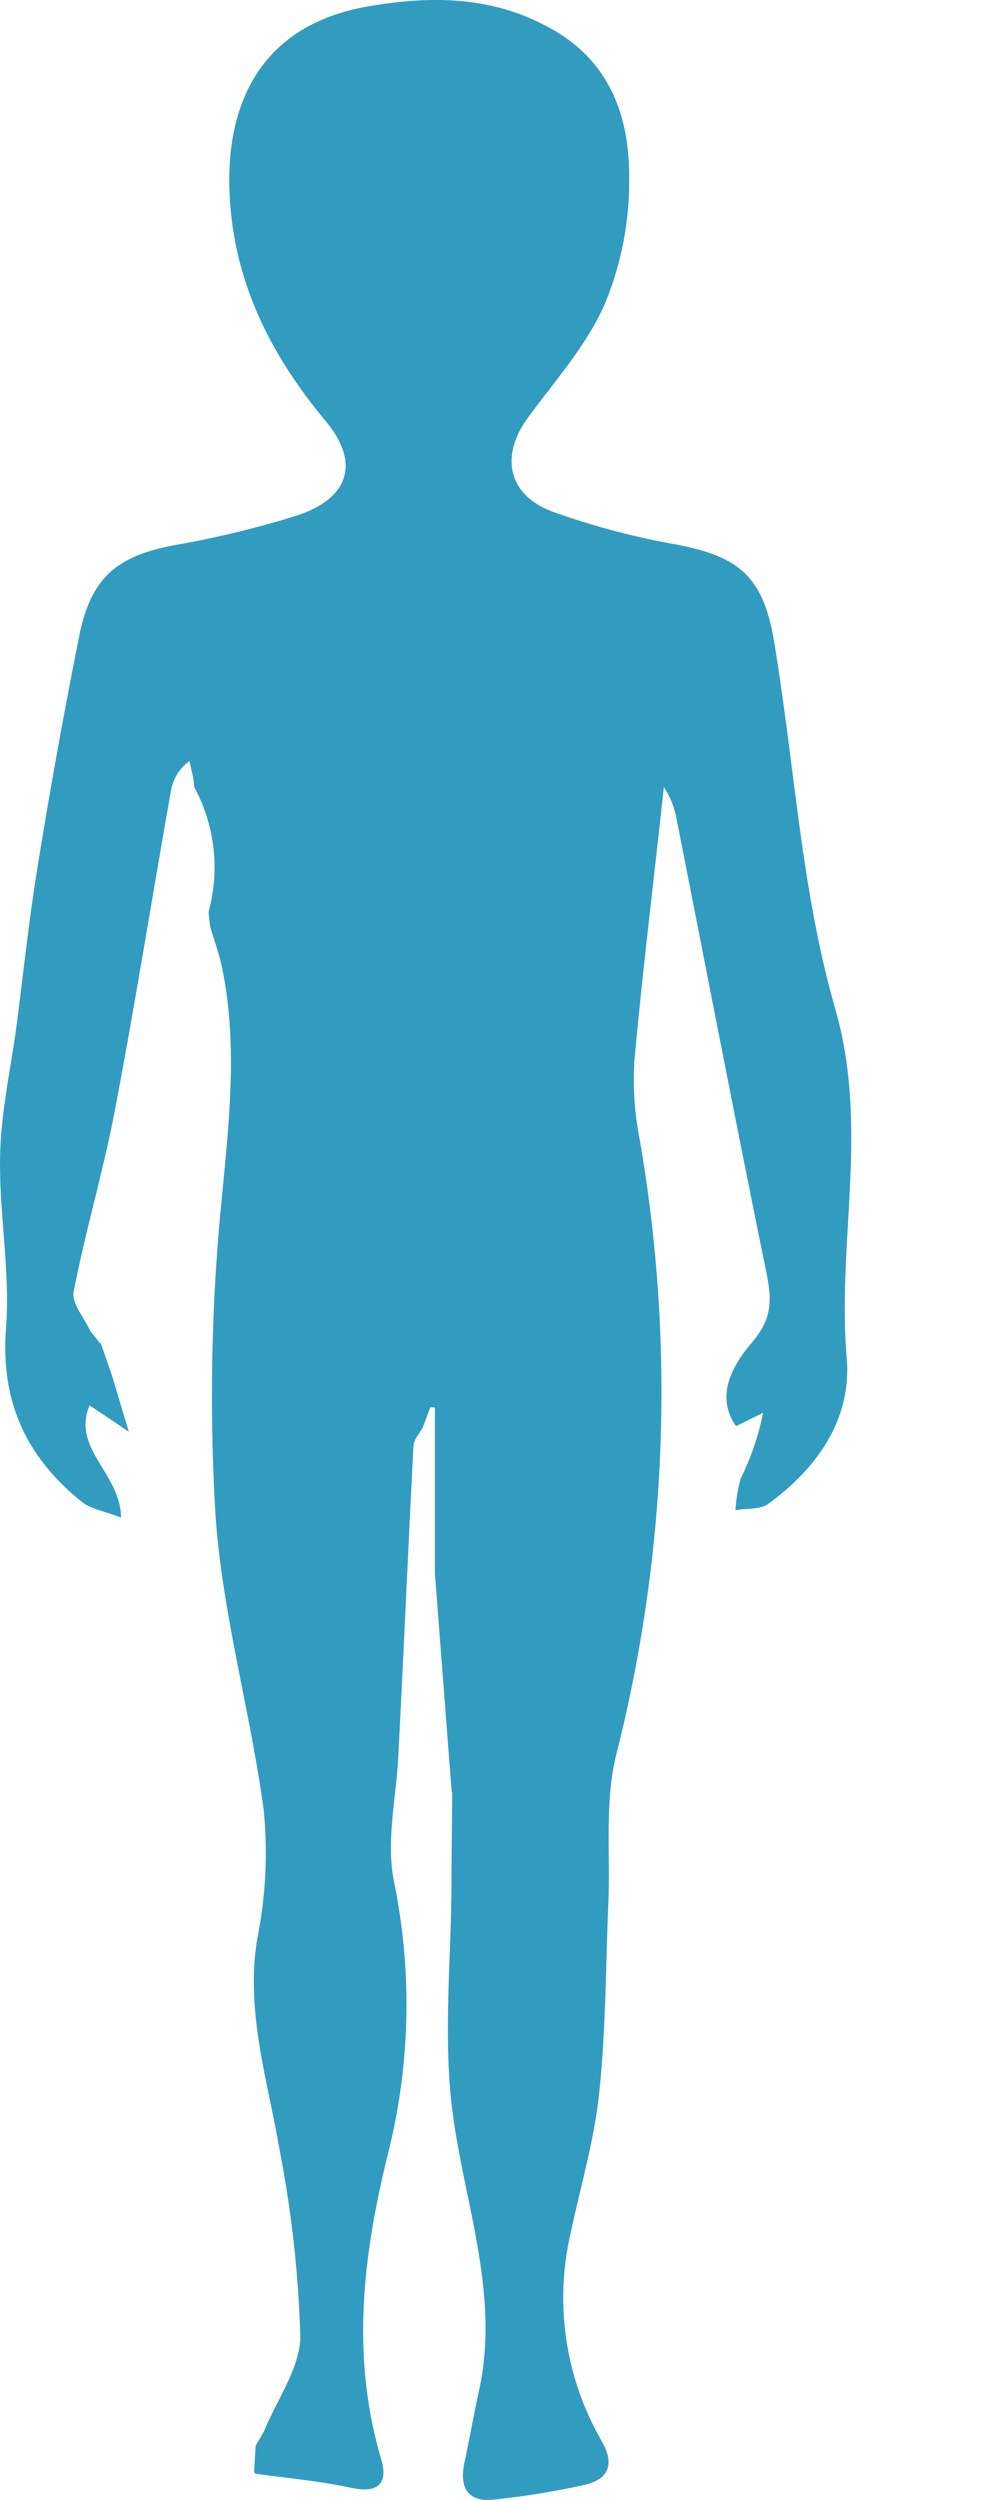 <svg xmlns="http://www.w3.org/2000/svg" viewBox="0 0 102.2 255.16"><defs><style>.cls-1{fill:#329cc0;}</style></defs><g id="Layer_2" data-name="Layer 2"><g id="Layer_1-2" data-name="Layer 1"><path class="cls-1" d="M19.84,80.36l-.12-1c-.13-.56-.25-1.12-.38-1.68a4.74,4.74,0,0,0-1.88,3c-1.93,10.92-3.68,21.87-5.75,32.76-1.18,6.18-3,12.24-4.19,18.42-.23,1.17,1.09,2.64,1.7,4l0,0,1,1.25.07,0c.38,1.09.75,2.17,1.13,3.25.47,1.55.93,3.1,1.73,5.77l-4-2.68c-1.87,4.43,3.17,6.92,3.21,11.45-1.74-.68-3.13-.88-4.05-1.64C2.7,148.72.05,143.09.61,135.61c.45-5.8-.71-11.7-.6-17.55.07-4.29,1-8.57,1.61-12.85.74-5.68,1.34-11.39,2.26-17Q5.77,76.53,8.07,65c1.21-6.12,3.9-8.32,10.05-9.41a98.62,98.62,0,0,0,12-2.91c5.5-1.72,6.72-5.4,3.13-9.7-5.65-6.79-9.41-14.23-9.81-23.22C23,10,27.1,2.47,37.55.66,44-.46,50.34-.45,56.4,3s7.9,9.15,7.84,15.38a32.68,32.68,0,0,1-2.51,12.69c-1.86,4.22-5.11,7.84-7.88,11.63-2.88,4-1.9,8,2.83,9.62A78,78,0,0,0,68.6,55.5c6.7,1.19,9.28,3.19,10.41,9.85,2.11,12.54,2.77,25.47,6.26,37.59s.17,23.83,1.18,35.68c.53,6.2-3,11.23-8,14.87-.84.61-2.23.45-3.36.65a15,15,0,0,1,.54-3.25,27,27,0,0,0,2.28-6.69l-2.76,1.37c-2.07-2.93-.55-6,1.59-8.5s2.07-4.4,1.51-7.16c-3.14-15.36-6.1-30.76-9.14-46.14a8.92,8.92,0,0,0-1.33-3.44c-1,9.28-2.15,18.56-3,27.86a31.16,31.16,0,0,0,.54,8.16,150.74,150.74,0,0,1-2.41,62.78c-1.19,4.82-.58,10.09-.8,15.15-.27,6.45-.25,12.93-.93,19.33-.5,4.81-1.9,9.54-2.91,14.29a29.24,29.24,0,0,0,3.18,21.29c1.38,2.43.61,3.9-1.82,4.45a81.78,81.78,0,0,1-9.21,1.49c-2.76.3-3.52-1.33-3-3.78s1-5.13,1.56-7.69c2.17-10.57-2.28-20.46-3.05-30.72-.5-6.53.08-13.15.16-19.73,0-3.33.06-6.67.08-10,0-.12,0-.25-.06-.37L44.4,160.58V143.65l-.47,0-.77,2.06c-.32.61-.9,1.2-.94,1.83-.55,10.54-1,21.08-1.55,31.62-.2,4.34-1.3,8.86-.42,13a62.44,62.44,0,0,1-.72,28C37,230.55,35.86,240.67,38.92,251c.68,2.31-.13,3.55-3,2.94-3.22-.69-6.53-1-9.81-1.44l-.17-.16c.05-.9.11-1.8.16-2.71h0l.85-1.46,0,0c1.31-3.25,3.72-6.5,3.71-9.75A118.12,118.12,0,0,0,28.46,219c-1.21-7-3.43-13.89-2.17-21.26a44.23,44.23,0,0,0,.63-13c-1.35-10.05-4.21-19.94-4.91-30a203.63,203.63,0,0,1,.69-33c.73-7.69,1.54-15.22,0-22.84-.29-1.46-.82-2.87-1.24-4.3-.06-.51-.11-1-.17-1.52A17.17,17.17,0,0,0,19.84,80.36Z"/></g></g></svg>